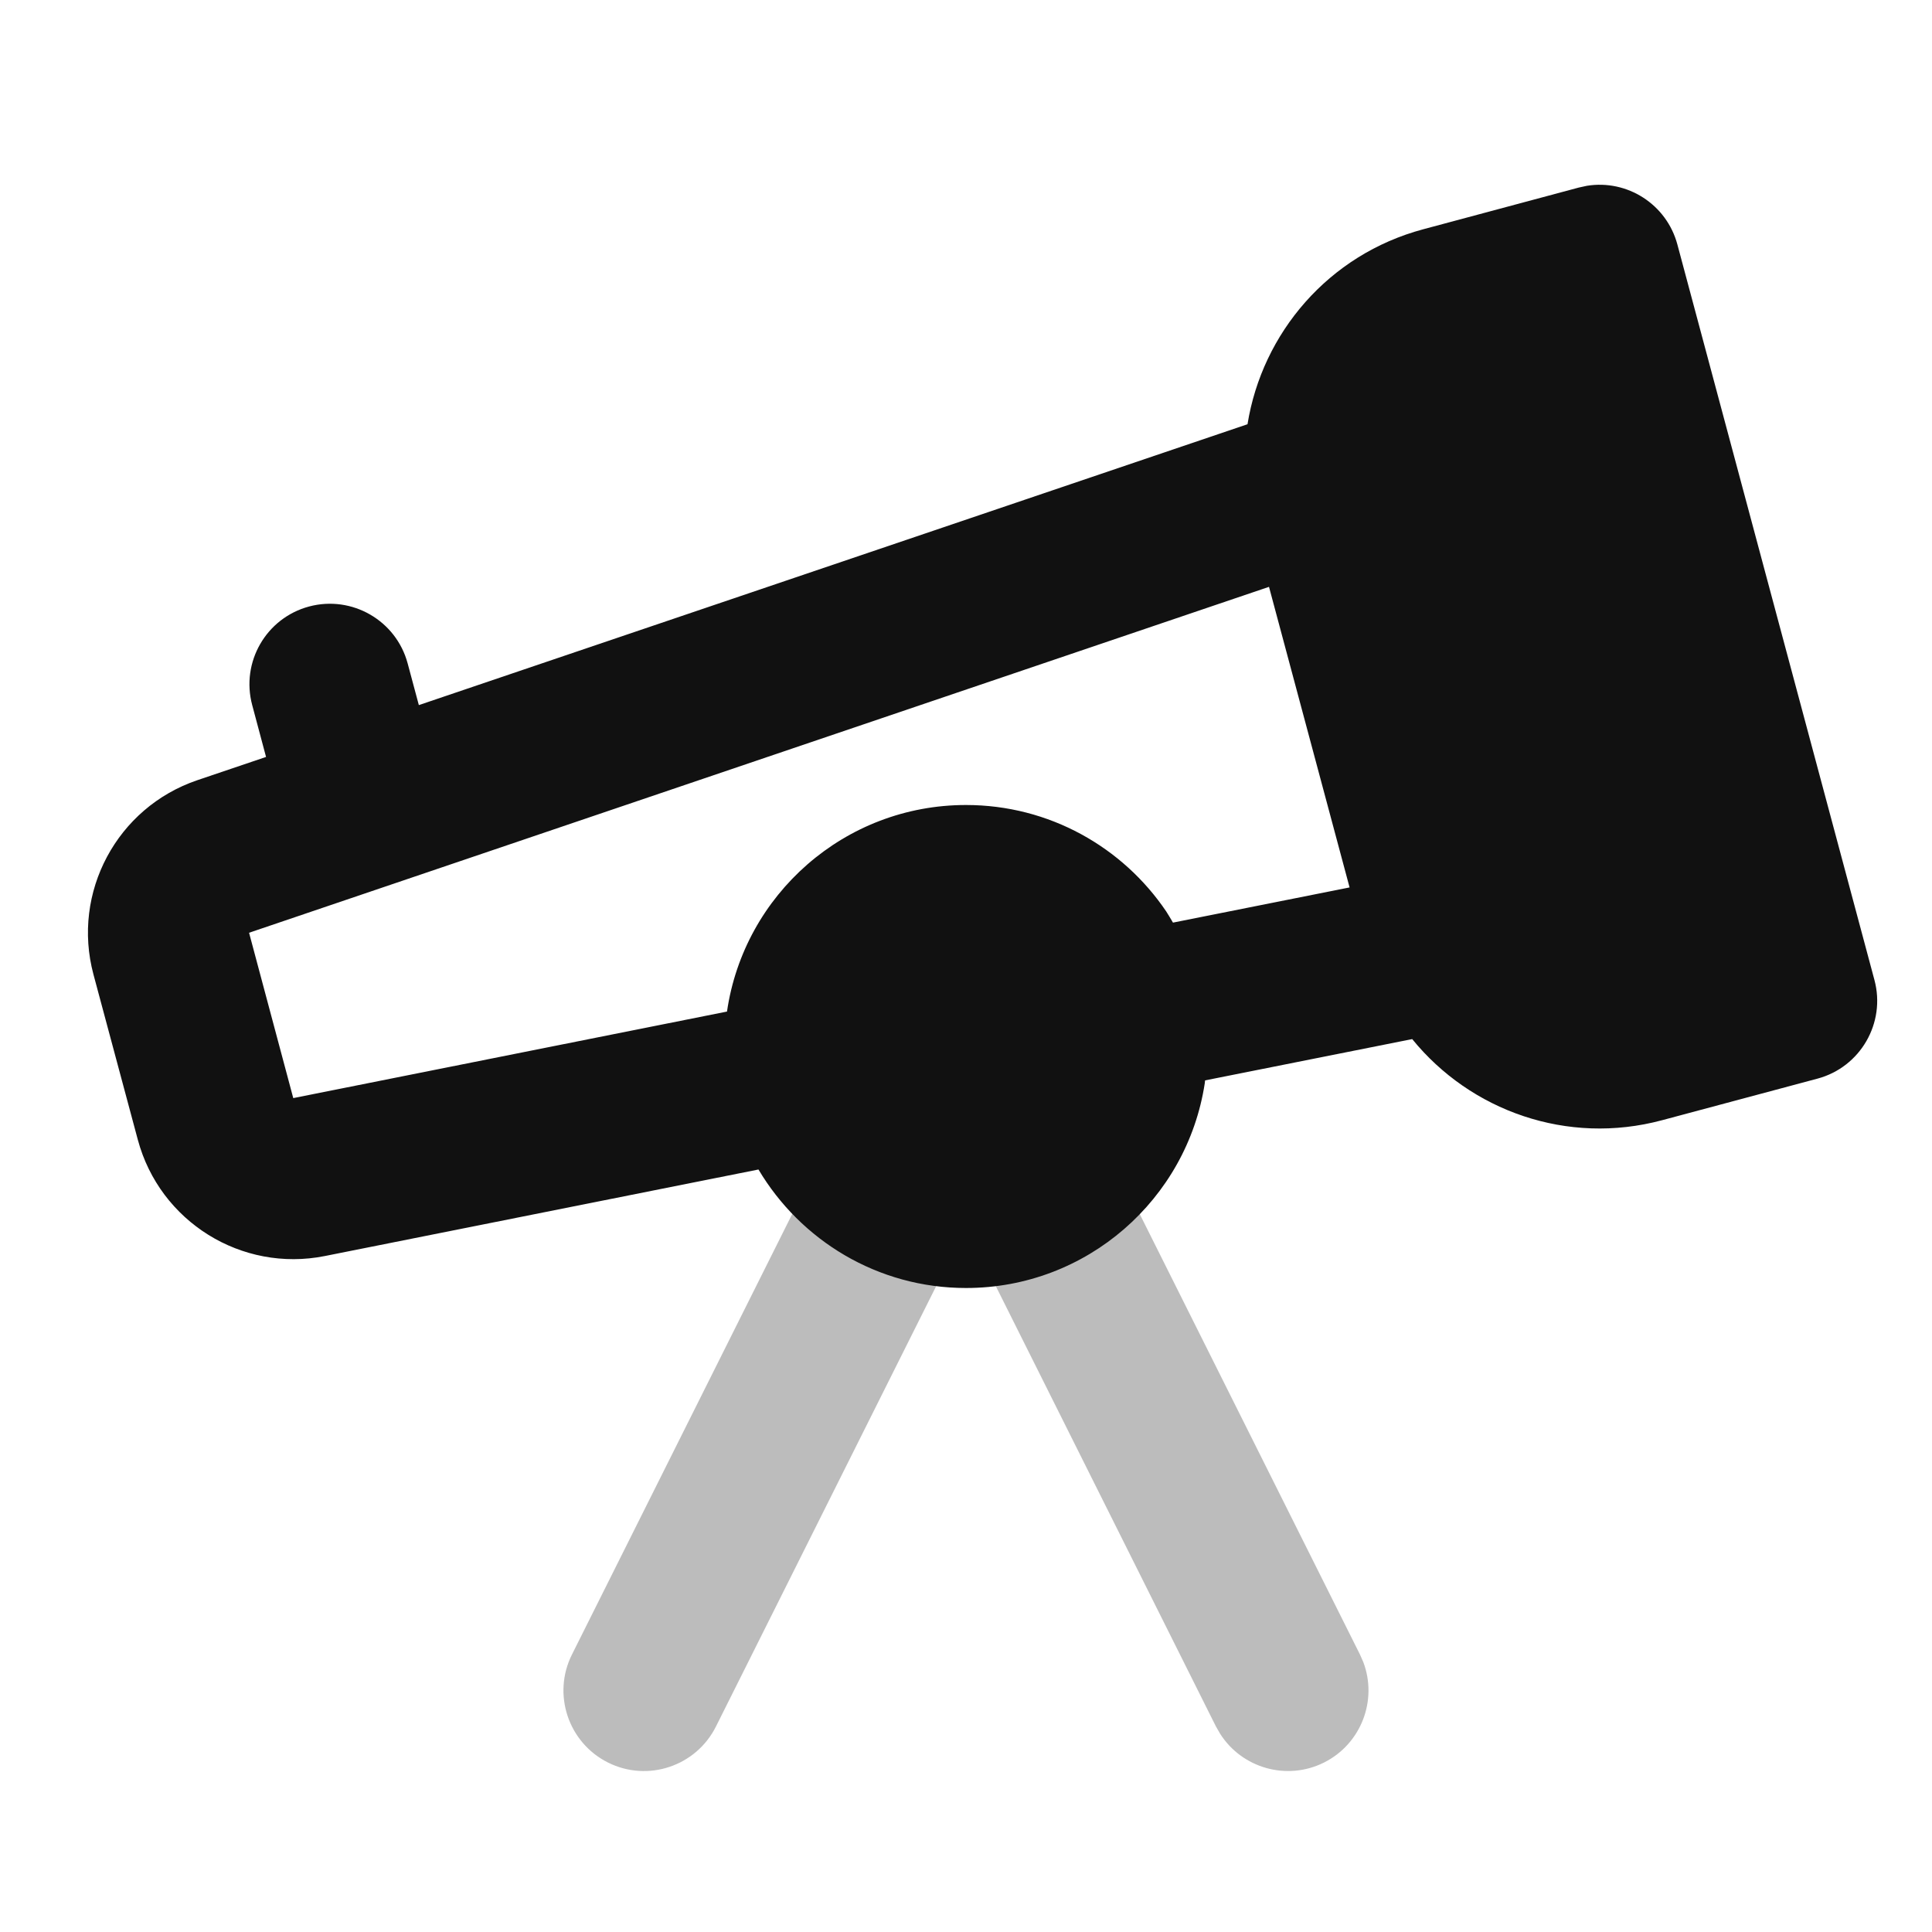 <svg width="24" height="24" viewBox="0 0 24 24" fill="none" xmlns="http://www.w3.org/2000/svg">
<path opacity="0.28" d="M12 12C12.379 12 12.725 12.214 12.894 12.553L16.894 20.553L16.935 20.646C17.115 21.12 16.91 21.663 16.447 21.895C15.984 22.126 15.427 21.964 15.156 21.536L15.105 21.447L12 15.236L8.894 21.447C8.647 21.941 8.047 22.142 7.553 21.895C7.059 21.648 6.858 21.047 7.105 20.553L11.105 12.553L11.177 12.432C11.361 12.164 11.668 12 12 12Z" fill="#111111"/>
<path fill-rule="evenodd" clip-rule="evenodd" d="M19.713 2.308C20.213 2.227 20.703 2.537 20.837 3.037L23.285 12.174C23.428 12.707 23.111 13.256 22.578 13.399L20.646 13.916C19.467 14.232 18.266 13.798 17.543 12.908L14.97 13.421C14.968 13.433 14.967 13.445 14.966 13.457C14.746 14.897 13.501 16 12 16C10.902 16 9.945 15.408 9.422 14.528L4.035 15.603C3.001 15.809 1.985 15.176 1.712 14.158L1.161 12.105C0.888 11.086 1.453 10.031 2.451 9.692L3.305 9.403L3.133 8.759C2.99 8.225 3.306 7.677 3.84 7.534C4.373 7.392 4.921 7.708 5.064 8.241L5.203 8.759L15.497 5.27C15.679 4.139 16.502 3.163 17.68 2.848L19.612 2.33L19.713 2.308ZM3.094 11.587L3.643 13.641L9.031 12.566C9.242 11.115 10.491 10 12 10C13.035 10 13.948 10.525 14.487 11.322C14.517 11.367 14.543 11.415 14.571 11.461L16.765 11.024L15.764 7.29L3.094 11.587Z" fill="#111111"/>
</svg>
